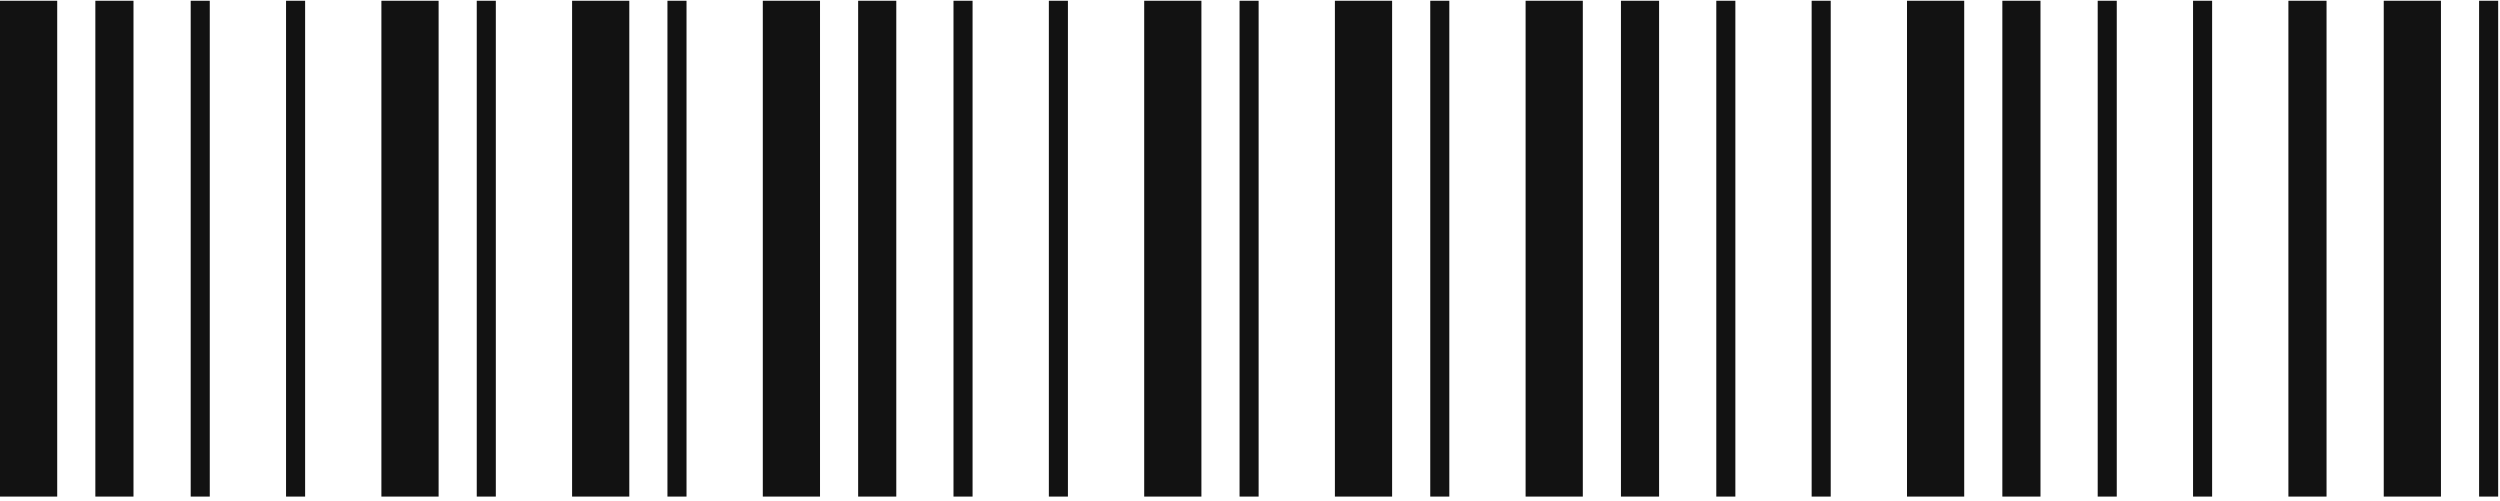 <svg width="429" height="86" viewBox="0 0 429 86" fill="none" xmlns="http://www.w3.org/2000/svg">
<line x1="4.909" y1="0.13" x2="4.909" y2="85.213" stroke="#121212" stroke-width="9.817"/>
<line x1="19.635" y1="0.13" x2="19.635" y2="85.213" stroke="#121212" stroke-width="6.545"/>
<line x1="34.36" y1="0.13" x2="34.36" y2="85.213" stroke="#121212" stroke-width="3.272"/>
<line x1="50.722" y1="0.13" x2="50.722" y2="85.213" stroke="#121212" stroke-width="3.272"/>
<line x1="70.357" y1="0.13" x2="70.357" y2="85.213" stroke="#121212" stroke-width="9.817"/>
<line x1="83.447" y1="0.13" x2="83.447" y2="85.213" stroke="#121212" stroke-width="3.272"/>
<line x1="103.08" y1="0.13" x2="103.08" y2="85.213" stroke="#121212" stroke-width="9.817"/>
<line x1="116.17" y1="0.13" x2="116.17" y2="85.213" stroke="#121212" stroke-width="3.272"/>
<line x1="135.805" y1="0.13" x2="135.805" y2="85.213" stroke="#121212" stroke-width="9.817"/>
<line x1="150.531" y1="0.13" x2="150.531" y2="85.213" stroke="#121212" stroke-width="6.545"/>
<line x1="165.256" y1="0.13" x2="165.256" y2="85.213" stroke="#121212" stroke-width="3.272"/>
<line x1="181.619" y1="0.13" x2="181.619" y2="85.213" stroke="#121212" stroke-width="3.272"/>
<line x1="201.253" y1="0.13" x2="201.253" y2="85.213" stroke="#121212" stroke-width="9.817"/>
<line x1="214.343" y1="0.13" x2="214.343" y2="85.213" stroke="#121212" stroke-width="3.272"/>
<line x1="233.977" y1="0.13" x2="233.977" y2="85.213" stroke="#121212" stroke-width="9.817"/>
<line x1="247.067" y1="0.13" x2="247.067" y2="85.213" stroke="#121212" stroke-width="3.272"/>
<line x1="266.702" y1="0.13" x2="266.702" y2="85.213" stroke="#121212" stroke-width="9.817"/>
<line x1="281.427" y1="0.13" x2="281.427" y2="85.213" stroke="#121212" stroke-width="6.545"/>
<line x1="296.153" y1="0.13" x2="296.153" y2="85.213" stroke="#121212" stroke-width="3.272"/>
<line x1="312.515" y1="0.13" x2="312.515" y2="85.213" stroke="#121212" stroke-width="3.272"/>
<line x1="332.15" y1="0.13" x2="332.15" y2="85.213" stroke="#121212" stroke-width="9.817"/>
<line x1="346.875" y1="0.13" x2="346.875" y2="85.213" stroke="#121212" stroke-width="6.545"/>
<line x1="361.601" y1="0.13" x2="361.601" y2="85.213" stroke="#121212" stroke-width="3.272"/>
<line x1="377.963" y1="0.13" x2="377.963" y2="85.213" stroke="#121212" stroke-width="3.272"/>
<line x1="395.962" y1="0.13" x2="395.962" y2="85.213" stroke="#121212" stroke-width="6.545"/>
<line x1="413.959" y1="0.13" x2="413.959" y2="85.213" stroke="#121212" stroke-width="9.817"/>
<line x1="427.049" y1="0.13" x2="427.049" y2="85.213" stroke="#121212" stroke-width="3.272"/>
</svg>
